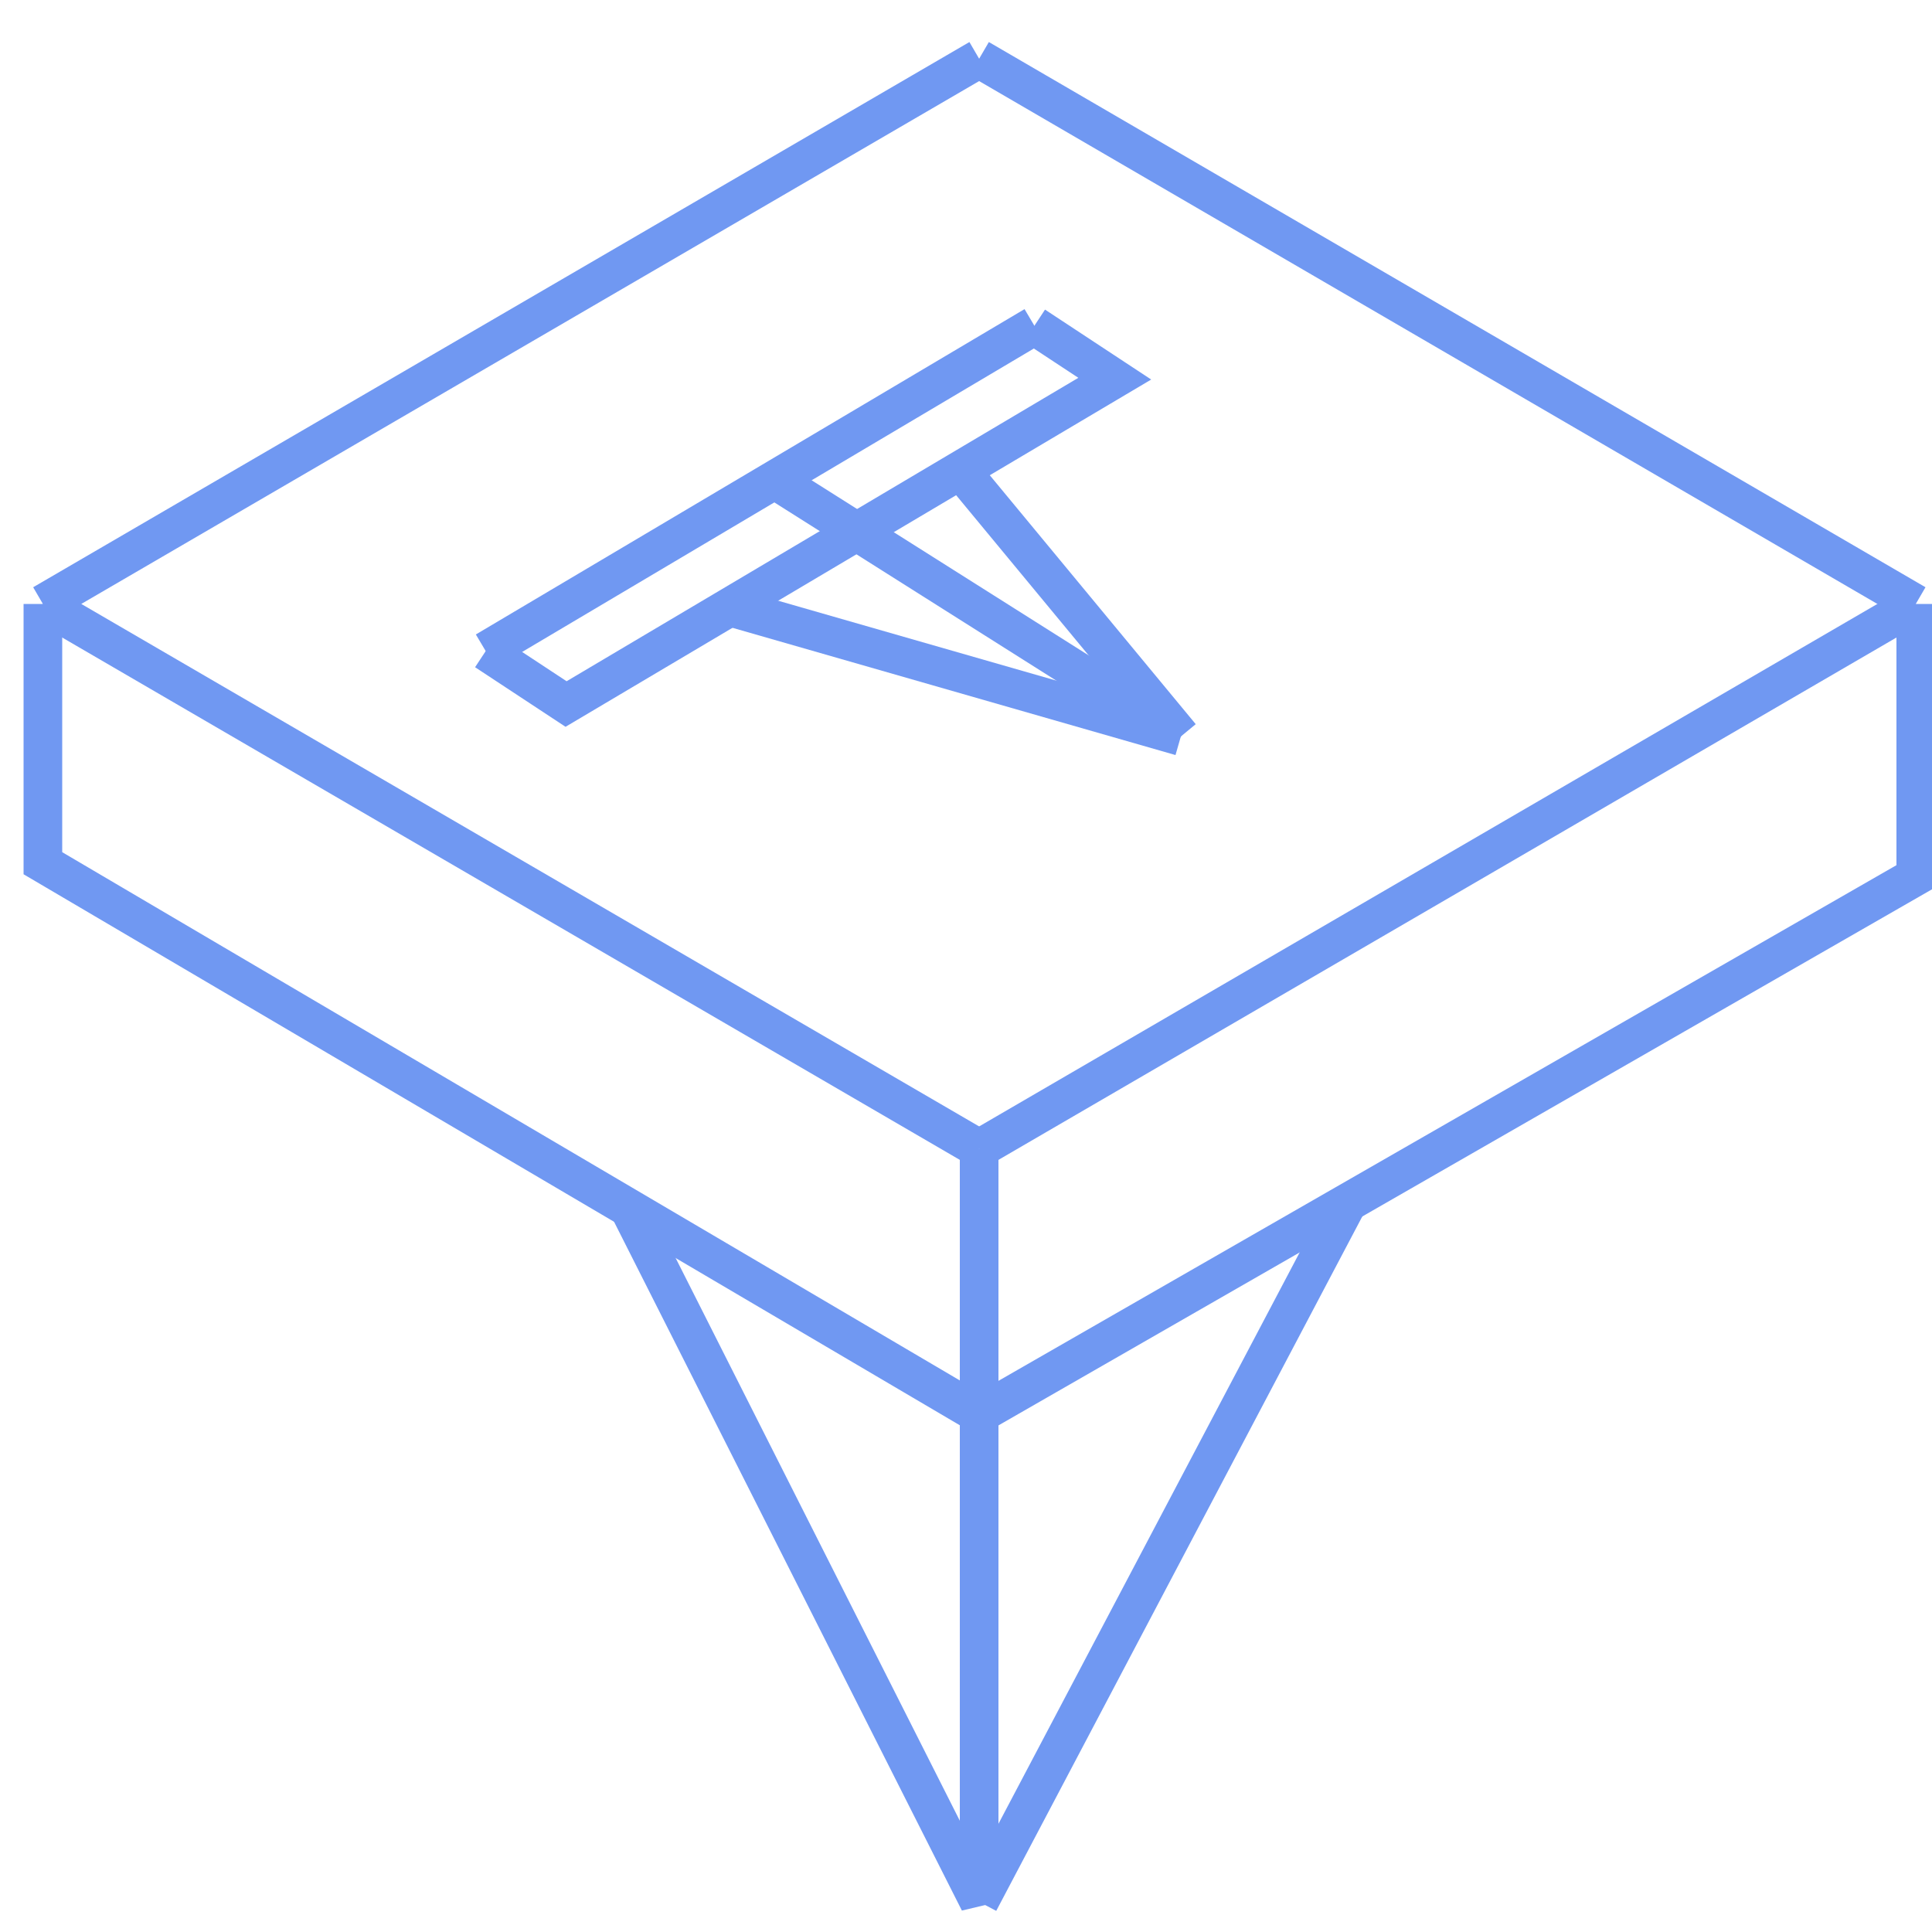 <?xml version="1.0" encoding="UTF-8" standalone="no"?>
<!DOCTYPE svg PUBLIC "-//W3C//DTD SVG 1.1//EN" "http://www.w3.org/Graphics/SVG/1.1/DTD/svg11.dtd">
<svg version="1.1" xmlns="http://www.w3.org/2000/svg" xmlns:xlink="http://www.w3.org/1999/xlink" preserveAspectRatio="xMidYMid meet" viewBox="0 0 50 50" width="50" height="50"><defs><path d="" id="b101JcrVH"></path><path d="M25.34 1.52L1.11 15.63" id="cpBBU4AAx"></path><path d="M25.34 1.52L49.58 15.63" id="ddFJGvn6D"></path><path d="" id="i28cyrWPaN"></path><path d="M25.34 29.73L1.11 15.63" id="i4zOhddwH"></path><path d="M25.34 29.73L49.58 15.63" id="b1uPXyC1tJ"></path><path d="M26.77 8.43L12.57 16.85" id="cMxVX6Wnp"></path><path d="M26.77 8.43L28.85 9.8L14.65 18.22L12.57 16.85" id="aZD0wUYfs"></path><path d="M24.81 12.11L30.56 19.06" id="cvwHqSL2Z"></path><path d="M18.93 15.72L30.56 19.06" id="b2ALDNPRkI"></path><path d="M30.56 19.06L20.07 12.43" id="d185s1jXm"></path><path d="M49.58 15.63L49.58 22.68L25.34 36.6L1.11 22.34L1.11 15.63" id="a12doH1tnv"></path><path d="M16.23 31.18L25.34 49.22L25.34 29.73" id="bDAqcplD9"></path><path d="M34.85 31.18L25.34 49.22" id="b27OmeLxqN"></path></defs><g><g><g><g><use xlink:href="#b101JcrVH" opacity="1" fill-opacity="0" stroke="#7098f2" stroke-width="1" stroke-opacity="1"></use></g></g><g><g><use xlink:href="#cpBBU4AAx" opacity="1" fill-opacity="0" stroke="#7098f2" stroke-width="1" stroke-opacity="1"></use></g></g><g><g><use xlink:href="#ddFJGvn6D" opacity="1" fill-opacity="0" stroke="#7098f2" stroke-width="1" stroke-opacity="1"></use></g></g><g><g><use xlink:href="#i28cyrWPaN" opacity="1" fill-opacity="0" stroke="#7098f2" stroke-width="1" stroke-opacity="1"></use></g></g><g><g><use xlink:href="#i4zOhddwH" opacity="1" fill-opacity="0" stroke="#7098f2" stroke-width="1" stroke-opacity="1"></use></g></g><g><g><use xlink:href="#b1uPXyC1tJ" opacity="1" fill-opacity="0" stroke="#7098f2" stroke-width="1" stroke-opacity="1"></use></g></g><g><g><use xlink:href="#cMxVX6Wnp" opacity="1" fill-opacity="0" stroke="#7098f2" stroke-width="1" stroke-opacity="1"></use></g></g><g><g><use xlink:href="#aZD0wUYfs" opacity="1" fill-opacity="0" stroke="#7098f2" stroke-width="1" stroke-opacity="1"></use></g></g><g><g><use xlink:href="#cvwHqSL2Z" opacity="1" fill-opacity="0" stroke="#7098f2" stroke-width="1" stroke-opacity="1"></use></g></g><g><g><use xlink:href="#b2ALDNPRkI" opacity="1" fill-opacity="0" stroke="#7098f2" stroke-width="1" stroke-opacity="1"></use></g></g><g><g><use xlink:href="#d185s1jXm" opacity="1" fill-opacity="0" stroke="#7098f2" stroke-width="1" stroke-opacity="1"></use></g></g><g><g><use xlink:href="#a12doH1tnv" opacity="1" fill-opacity="0" stroke="#7098f2" stroke-width="1" stroke-opacity="1"></use></g></g><g><g><use xlink:href="#bDAqcplD9" opacity="1" fill-opacity="0" stroke="#7098f2" stroke-width="1" stroke-opacity="1"></use></g></g><g><g><use xlink:href="#b27OmeLxqN" opacity="1" fill-opacity="0" stroke="#7098f2" stroke-width="1" stroke-opacity="1"></use></g></g></g></g></svg>